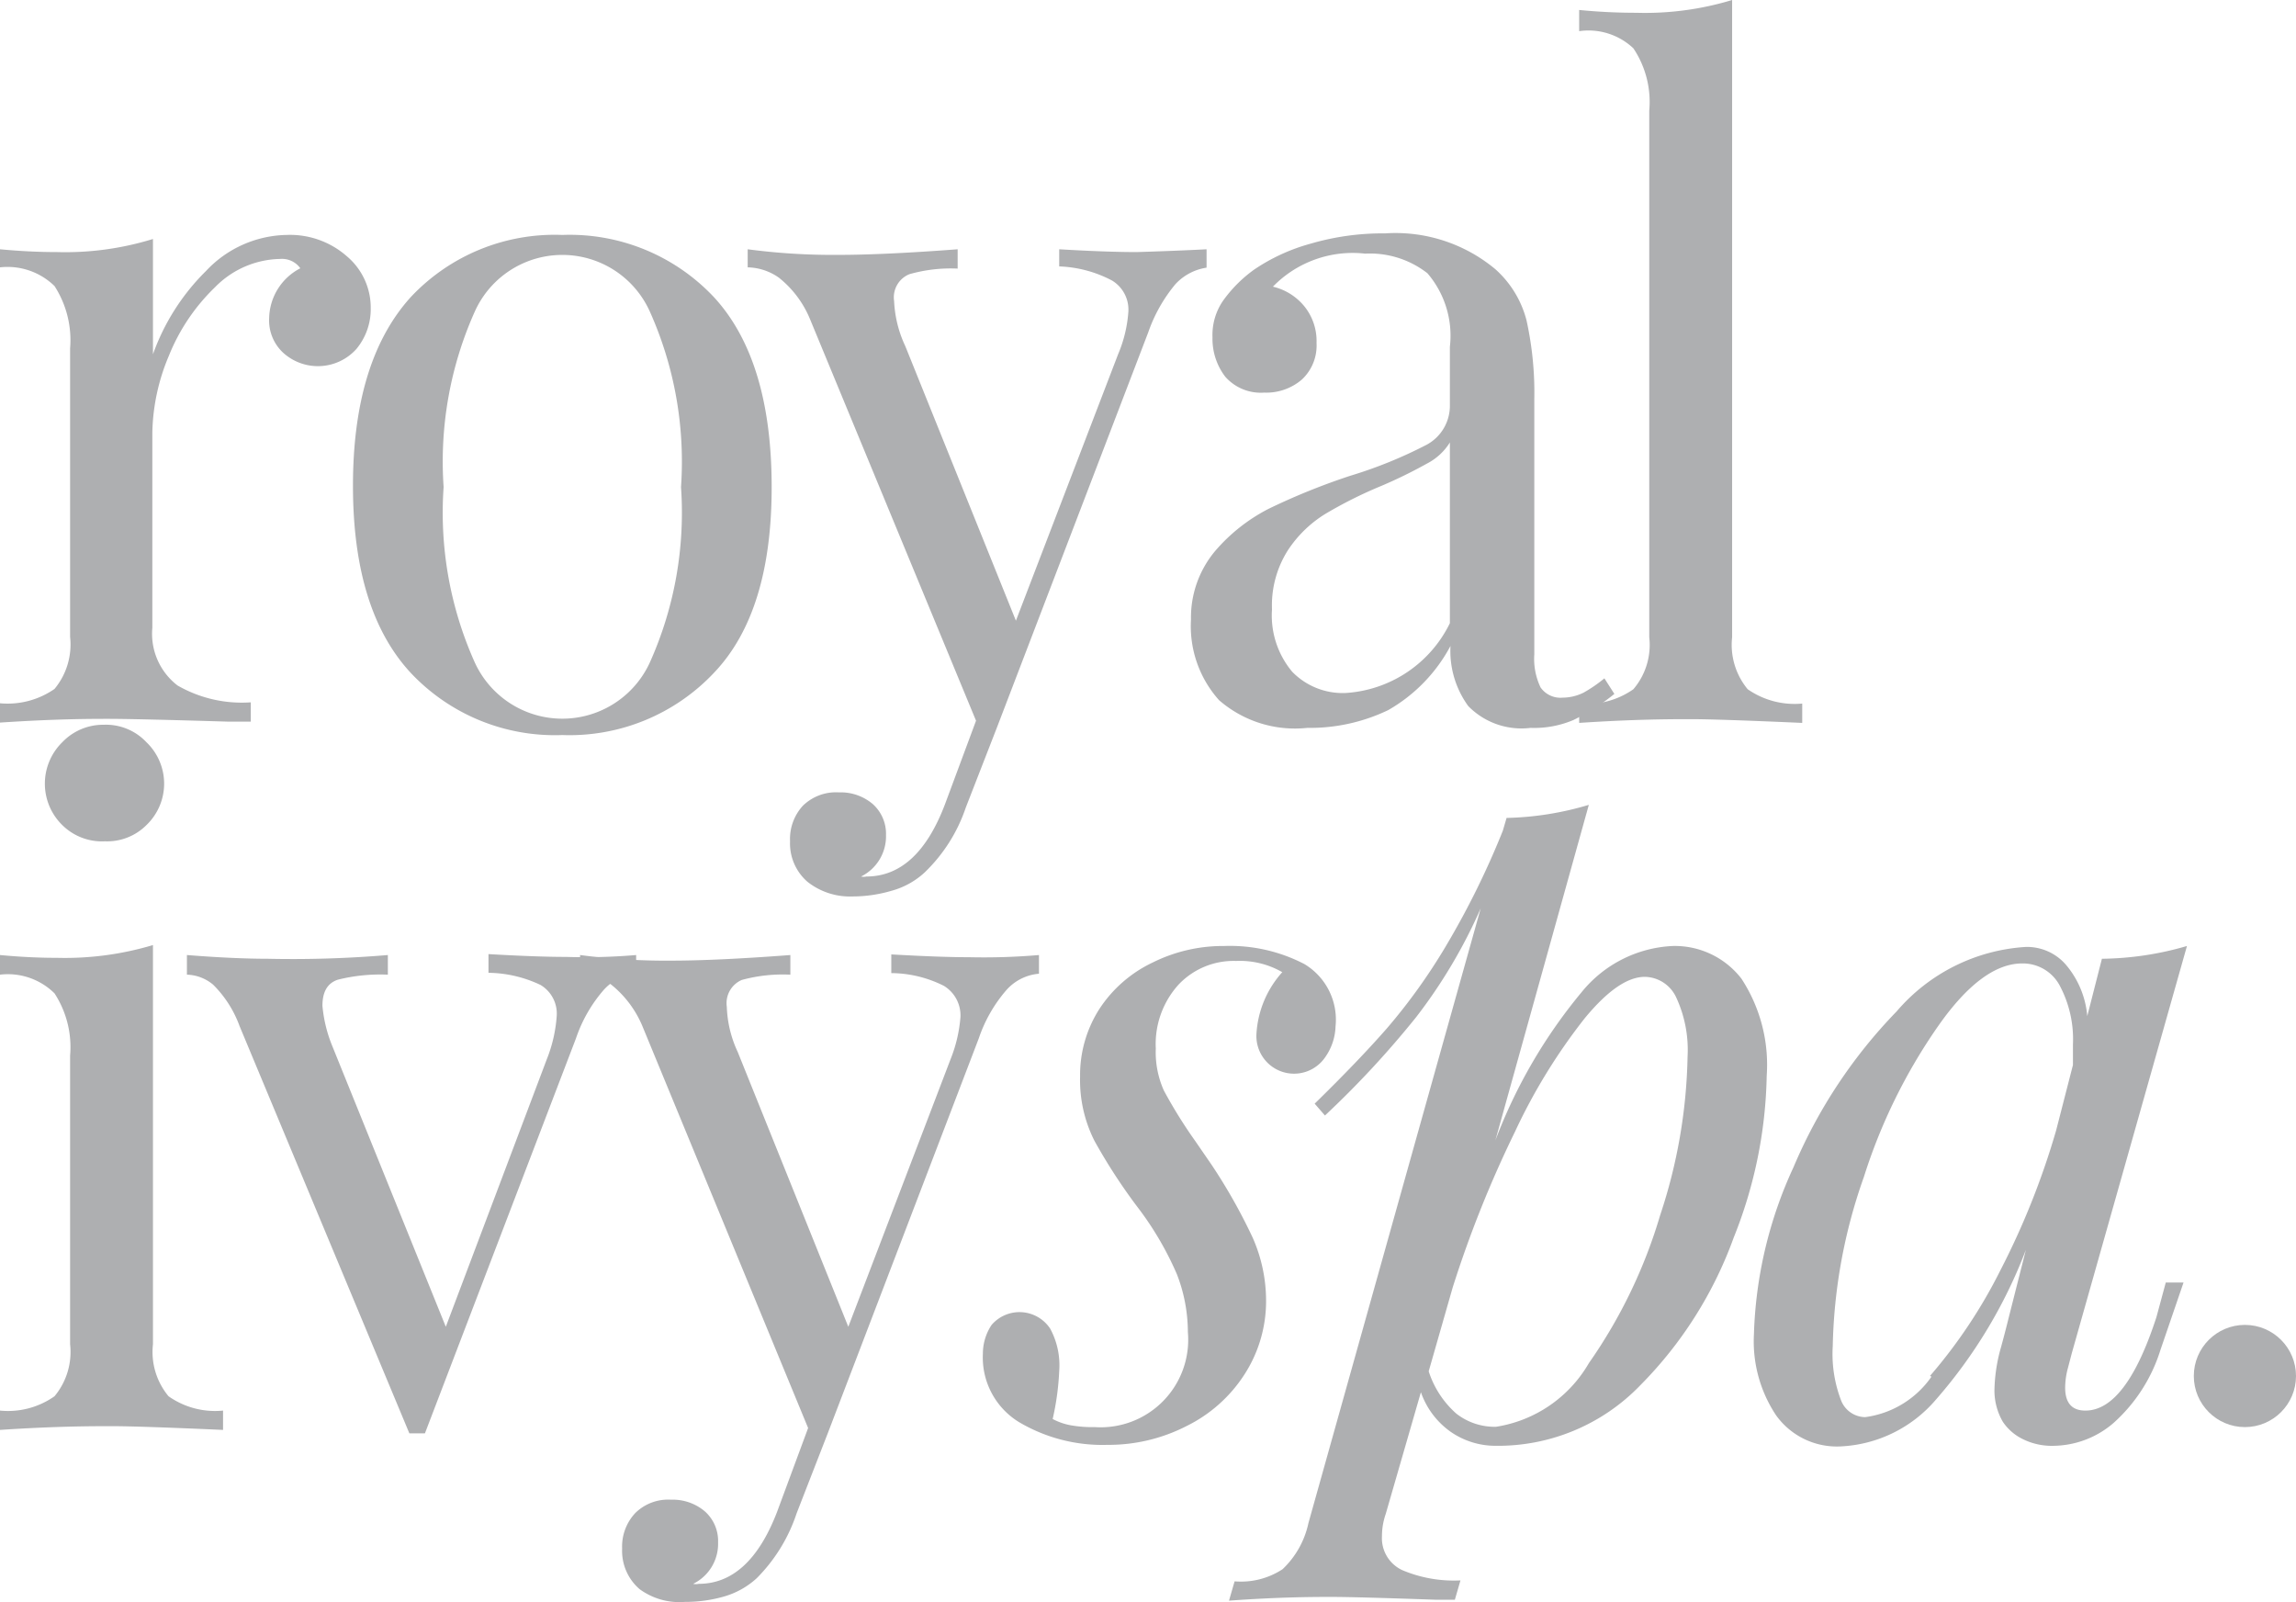<svg xmlns="http://www.w3.org/2000/svg" width="73.7" height="51.417" viewBox="0 0 73.7 51.417"><path d="M11.14,8.23a2.15,2.15,0,0,1,.76,1.65,2,2,0,0,1-.46,1.32,1.66,1.66,0,0,1-2.34.13,1.41,1.41,0,0,1-.46-1.12,1.84,1.84,0,0,1,1-1.6A.72.72,0,0,0,9,8.31a3,3,0,0,0-2.1.91,6.32,6.32,0,0,0-1.48,2.2,6.62,6.62,0,0,0-.53,2.46v6.27A2.09,2.09,0,0,0,5.7,22a4.14,4.14,0,0,0,2.35.54v.62H7.34c-2-.06-3.3-.09-3.85-.09s-1.68,0-3.49.12v-.62a2.64,2.64,0,0,0,1.75-.46,2.23,2.23,0,0,0,.5-1.67V11.18a3.2,3.2,0,0,0-.5-2A2.16,2.16,0,0,0,0,8.58V8q.95.09,1.83.09a9.54,9.54,0,0,0,3.08-.42v3.7A7.09,7.09,0,0,1,6.61,8.7,3.63,3.63,0,0,1,9.2,7.54,2.76,2.76,0,0,1,11.14,8.23Z" fill="#aeafb1"/><path d="M22.92,9.54q1.84,2,1.85,6.05t-1.85,6a6.37,6.37,0,0,1-4.87,2,6.35,6.35,0,0,1-4.87-2q-1.85-2-1.85-6t1.85-6.05a6.33,6.33,0,0,1,4.87-2,6.35,6.35,0,0,1,4.87,2ZM15.24,10a11.77,11.77,0,0,0-1,5.63,11.74,11.74,0,0,0,1,5.63,3.09,3.09,0,0,0,5.62,0,11.74,11.74,0,0,0,1-5.63,11.77,11.77,0,0,0-1-5.63,3.08,3.08,0,0,0-5.62,0Z" fill="#aeafb1"/><path d="M38.73,8v.59a1.71,1.71,0,0,0-1,.53,4.93,4.93,0,0,0-.87,1.54L32,23.35l-1,2.57A5.18,5.18,0,0,1,29.68,28a2.55,2.55,0,0,1-1.07.59,4.43,4.43,0,0,1-1.24.18,2.2,2.2,0,0,1-1.45-.47,1.63,1.63,0,0,1-.56-1.3,1.58,1.58,0,0,1,.41-1.14,1.52,1.52,0,0,1,1.16-.43,1.59,1.59,0,0,1,1.08.37,1.28,1.28,0,0,1,.43,1,1.44,1.44,0,0,1-.8,1.33.37.37,0,0,0,.17,0q1.64,0,2.52-2.31l1-2.69L26,10.24a3.31,3.31,0,0,0-1-1.33,1.8,1.8,0,0,0-1-.33V8a20.85,20.85,0,0,0,2.9.18q1.47,0,3.84-.18v.62a4.86,4.86,0,0,0-1.55.18.8.8,0,0,0-.49.86,3.78,3.78,0,0,0,.36,1.45l3.55,8.81,3.28-8.55A4.25,4.25,0,0,0,36.22,10a1.09,1.09,0,0,0-.53-1A3.93,3.93,0,0,0,34,8.55V8c1,.06,1.87.09,2.48.09Q37.79,8.05,38.73,8Z" fill="#aeafb1"/><path d="M39.13,22.47a3.56,3.56,0,0,1-.9-2.59A3.32,3.32,0,0,1,39,17.69a5.66,5.66,0,0,1,1.72-1.36,21.21,21.21,0,0,1,2.62-1.06,14.3,14.3,0,0,0,2.46-1A1.42,1.42,0,0,0,46.54,13V11.13a3.08,3.08,0,0,0-.72-2.36,3,3,0,0,0-2-.63A3.57,3.57,0,0,0,40.86,9.2a1.85,1.85,0,0,1,1,.62,1.77,1.77,0,0,1,.4,1.19,1.49,1.49,0,0,1-.47,1.17,1.75,1.75,0,0,1-1.21.42,1.52,1.52,0,0,1-1.25-.51,2,2,0,0,1-.41-1.26,1.94,1.94,0,0,1,.34-1.18,4.32,4.32,0,0,1,1-1,6.09,6.09,0,0,1,1.81-.83,8.22,8.22,0,0,1,2.39-.33A5,5,0,0,1,48,8.64a3.3,3.3,0,0,1,1,1.64,10.75,10.75,0,0,1,.25,2.53V21a2.13,2.13,0,0,0,.2,1.06.78.78,0,0,0,.71.33,1.54,1.54,0,0,0,.67-.16,4.49,4.49,0,0,0,.67-.46l.32.5a6.79,6.79,0,0,1-1.32.84,3.23,3.23,0,0,1-1.37.25,2.39,2.39,0,0,1-2-.7,3,3,0,0,1-.57-1.93,5.17,5.17,0,0,1-2,2.06,5.81,5.81,0,0,1-2.6.57,3.71,3.71,0,0,1-2.83-.89ZM46.54,20V14.2a1.88,1.88,0,0,1-.74.68,15.331,15.331,0,0,1-1.45.71,13.91,13.91,0,0,0-1.82.91,3.86,3.86,0,0,0-1.19,1.16,3.3,3.3,0,0,0-.51,1.9,2.81,2.81,0,0,0,.65,2,2.26,2.26,0,0,0,1.72.68A4,4,0,0,0,46.54,20Z" fill="#aeafb1"/><path d="M55.6,20.45a2.23,2.23,0,0,0,.5,1.67,2.64,2.64,0,0,0,1.75.46v.62c-1.82-.08-3-.12-3.58-.12s-1.77,0-3.58.12v-.62a2.61,2.61,0,0,0,1.74-.46,2.19,2.19,0,0,0,.51-1.67V3.55a3.09,3.09,0,0,0-.51-2A2.1,2.1,0,0,0,50.69,1V.32q.91.09,1.83.09A9.61,9.61,0,0,0,55.6,0Z" fill="#aeafb1"/><path d="M4.91,43.14a2.22,2.22,0,0,0,.5,1.67,2.59,2.59,0,0,0,1.75.46v.62c-1.81-.08-3-.12-3.58-.12s-1.77,0-3.58.12v-.62a2.59,2.59,0,0,0,1.75-.46,2.22,2.22,0,0,0,.5-1.67V33.88a3.16,3.16,0,0,0-.5-2A2.13,2.13,0,0,0,0,31.28v-.63q.95.09,1.83.09a9.85,9.85,0,0,0,3.08-.41ZM4.7,23.82a1.84,1.84,0,0,1,0,2.66A1.78,1.78,0,0,1,3.37,27,1.81,1.81,0,0,1,2,26.48a1.86,1.86,0,0,1,0-2.66,1.81,1.81,0,0,1,1.33-.56,1.78,1.78,0,0,1,1.37.56Z" fill="#aeafb1"/><path d="M20.42,30.65v.6a1.57,1.57,0,0,0-1.05.53,4.62,4.62,0,0,0-.88,1.54L13.64,46h-.5L7.69,32.93a3.6,3.6,0,0,0-.85-1.33A1.37,1.37,0,0,0,6,31.28v-.63c1,.08,1.89.12,2.6.12a36.47,36.47,0,0,0,3.85-.12v.63a5.62,5.62,0,0,0-1.6.16c-.34.11-.5.39-.5.84a4.45,4.45,0,0,0,.32,1.3l3.64,9L17.55,34a4.61,4.61,0,0,0,.32-1.39,1.07,1.07,0,0,0-.52-1,4,4,0,0,0-1.67-.39v-.6q1.55.09,2.49.09A19.493,19.493,0,0,0,20.42,30.65Z" fill="#aeafb1"/><path d="M33.35,30.65v.6a1.57,1.57,0,0,0-1.05.53,4.62,4.62,0,0,0-.88,1.54L26.57,46l-1,2.57a5.31,5.31,0,0,1-1.28,2.08,2.62,2.62,0,0,1-1.06.59,4.48,4.48,0,0,1-1.25.17A2.16,2.16,0,0,1,20.53,51a1.62,1.62,0,0,1-.56-1.3,1.57,1.57,0,0,1,.42-1.14,1.5,1.5,0,0,1,1.15-.43,1.59,1.59,0,0,1,1.08.37,1.27,1.27,0,0,1,.43,1,1.43,1.43,0,0,1-.8,1.33.42.42,0,0,0,.18,0c1.08,0,1.92-.77,2.51-2.3l1-2.7-5.32-12.9a3.38,3.38,0,0,0-1-1.33,1.82,1.82,0,0,0-1-.32v-.63a21,21,0,0,0,2.9.18c1,0,2.27-.06,3.85-.18v.63a5,5,0,0,0-1.56.17.81.81,0,0,0-.48.86,3.7,3.7,0,0,0,.35,1.45l3.55,8.82L30.51,34a4.59,4.59,0,0,0,.32-1.36,1.11,1.11,0,0,0-.53-1,3.81,3.81,0,0,0-1.69-.41v-.6q1.58.09,2.49.09A20.739,20.739,0,0,0,33.35,30.65Z" fill="#aeafb1"/><path d="M34.36,45.74a4,4,0,0,0,.78.06,2.811,2.811,0,0,0,2.99-3.05,5.15,5.15,0,0,0-.35-1.85,10.23,10.23,0,0,0-1.19-2.06,18.08,18.08,0,0,1-1.46-2.23,4.32,4.32,0,0,1-.46-2.06,3.93,3.93,0,0,1,.62-2.17A4.18,4.18,0,0,1,37,30.89a5.07,5.07,0,0,1,2.29-.53,5.18,5.18,0,0,1,2.58.58,2.08,2.08,0,0,1,1,2,1.81,1.81,0,0,1-.34,1,1.209,1.209,0,0,1-2.2-.74,3.24,3.24,0,0,1,.83-2,2.73,2.73,0,0,0-1.48-.36,2.43,2.43,0,0,0-1.85.76,2.84,2.84,0,0,0-.73,2.05A3,3,0,0,0,37.36,35a15.431,15.431,0,0,0,1,1.61l.53.77a17.849,17.849,0,0,1,1.32,2.34,5,5,0,0,1,.43,2,4.33,4.33,0,0,1-.7,2.4,4.65,4.65,0,0,1-1.86,1.65,5.48,5.48,0,0,1-2.53.6,5.26,5.26,0,0,1-2.84-.73,2.43,2.43,0,0,1-1.16-2.2,1.66,1.66,0,0,1,.28-.92,1.181,1.181,0,0,1,1.88.12A2.47,2.47,0,0,1,34,44a8.55,8.55,0,0,1-.21,1.54,2,2,0,0,0,.57.2Z" fill="#aeafb1"/><path d="M55.9,31.41a5.05,5.05,0,0,1,.81,3.12,14.61,14.61,0,0,1-1.06,5.19,13,13,0,0,1-3,4.74A6.34,6.34,0,0,1,48,46.4a2.52,2.52,0,0,1-1.45-.46,2.6,2.6,0,0,1-.94-1.26l-1.13,3.91a2.16,2.16,0,0,0-.12.71,1.13,1.13,0,0,0,.65,1.09,4.26,4.26,0,0,0,1.87.33l-.18.62h-.62c-1.72-.06-2.83-.09-3.34-.09s-1.63,0-3.29.12l.18-.62a2.43,2.43,0,0,0,1.54-.39A2.86,2.86,0,0,0,42,48.88l5.53-19.73a16.67,16.67,0,0,1-2.07,3.49,30.391,30.391,0,0,1-2.93,3.16l-.33-.38c.93-.91,1.71-1.72,2.33-2.43a18.71,18.71,0,0,0,1.86-2.59,26.591,26.591,0,0,0,1.85-3.74l.12-.41A9.92,9.92,0,0,0,51,25.83L48,36.6a16.62,16.62,0,0,1,2.77-4.76,4,4,0,0,1,2.92-1.48,2.7,2.7,0,0,1,2.21,1.05ZM51,43.75A16.34,16.34,0,0,0,53.29,39a17.07,17.07,0,0,0,.88-5.09A4,4,0,0,0,53.8,32a1.13,1.13,0,0,0-1-.65c-.56,0-1.2.44-1.94,1.34a18.54,18.54,0,0,0-2.23,3.63,36.5,36.5,0,0,0-2,5l-.77,2.69a3.06,3.06,0,0,0,.89,1.36,2,2,0,0,0,1.27.42A4.187,4.187,0,0,0,51,43.75Z" fill="#aeafb1"/><path d="M69.52,41.16h.57l-.74,2.16a5.23,5.23,0,0,1-1.51,2.35,3,3,0,0,1-1.9.73,2.1,2.1,0,0,1-1-.21,1.63,1.63,0,0,1-.65-.56,2,2,0,0,1-.27-1,5.34,5.34,0,0,1,.21-1.39c.14-.51.22-.84.26-1l.54-2.13a15.87,15.87,0,0,1-2.89,4.81,4.28,4.28,0,0,1-3.06,1.5,2.4,2.4,0,0,1-2.07-1,4.28,4.28,0,0,1-.71-2.6,13.7,13.7,0,0,1,1.27-5.36,16.24,16.24,0,0,1,3.31-5,5.93,5.93,0,0,1,4.15-2.07,1.65,1.65,0,0,1,1.3.59A2.93,2.93,0,0,1,67,32.61l.47-1.84a10.08,10.08,0,0,0,2.73-.41L66.5,43.44l-.12.46a2.45,2.45,0,0,0-.09.63c0,.5.22.74.65.74q1.305,0,2.28-3Zm-7.57,3a16.44,16.44,0,0,0,2.26-3.39A24.87,24.87,0,0,0,66,36.28l.54-2.1v-.66a3.66,3.66,0,0,0-.43-1.9,1.34,1.34,0,0,0-1.2-.7c-.85,0-1.75.66-2.69,2a17.84,17.84,0,0,0-2.39,4.85,17.2,17.2,0,0,0-1,5.43,4.16,4.16,0,0,0,.27,1.75.84.84,0,0,0,.77.53A3.08,3.08,0,0,0,62,44.18Z" fill="#aeafb1"/><circle cx="1.64" cy="1.64" r="1.64" transform="translate(70.42 42.52)" fill="#aeafb1"/></svg>